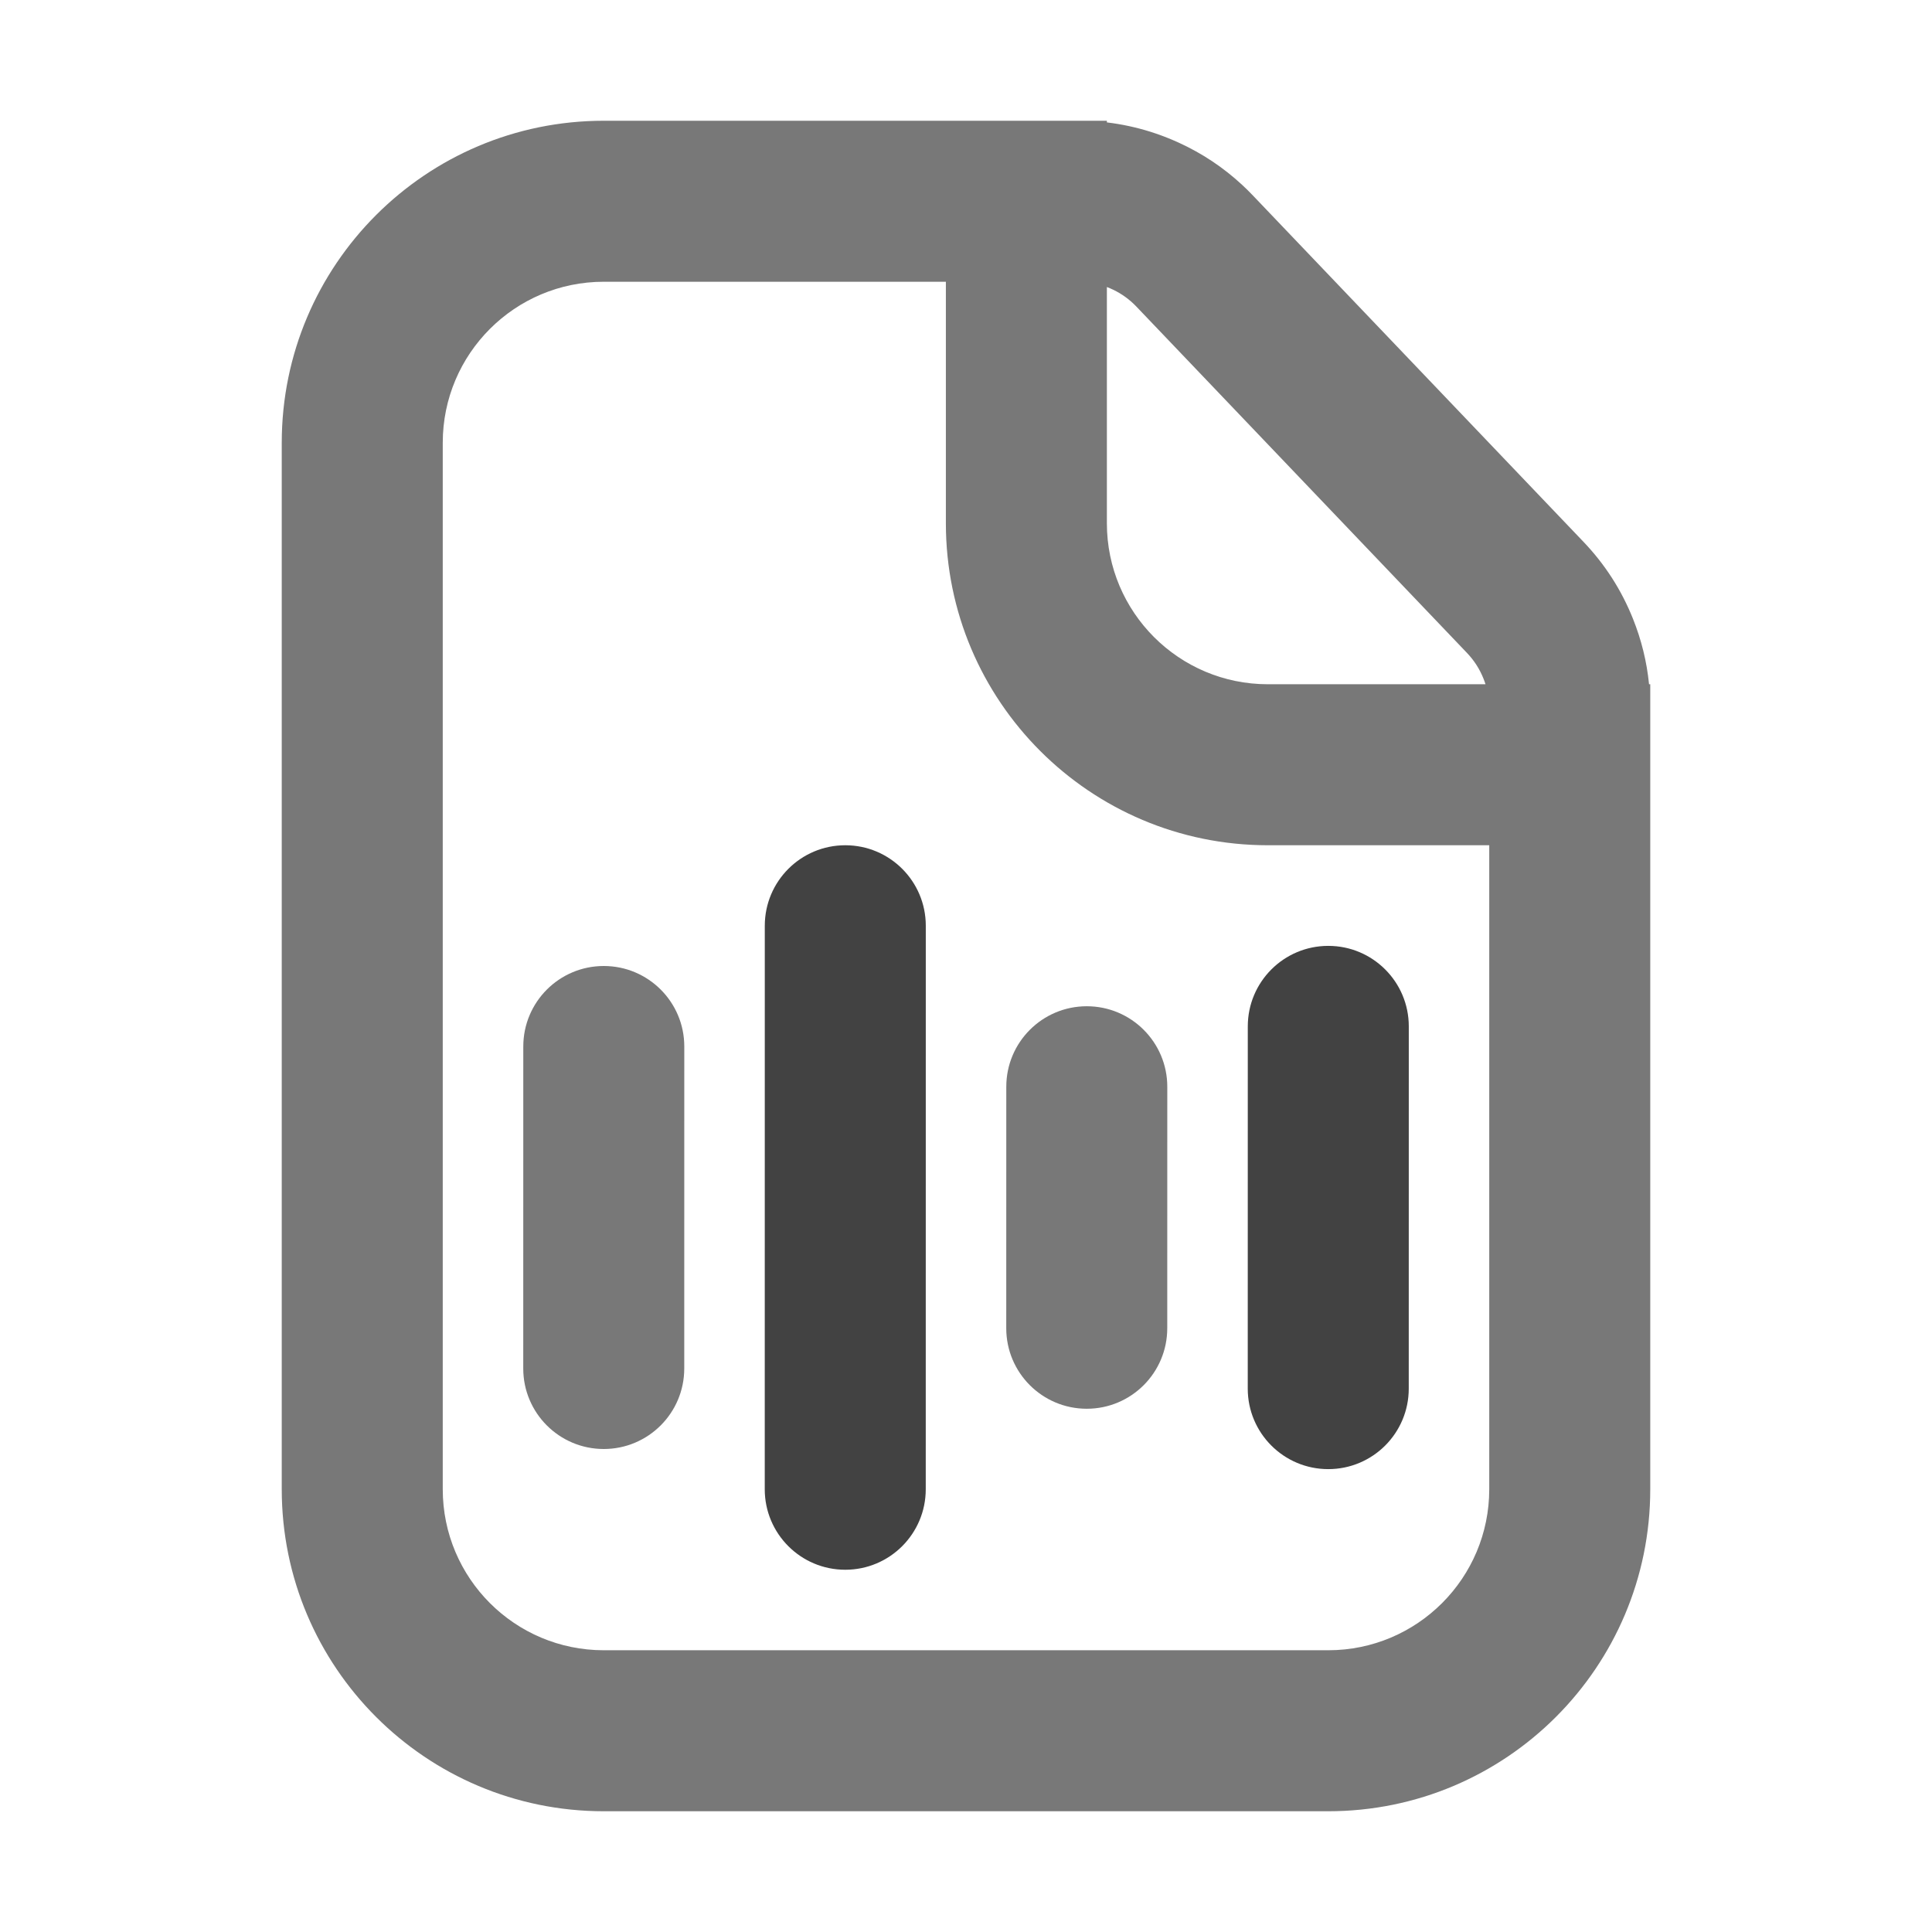 <svg xmlns="http://www.w3.org/2000/svg" xmlns:xlink="http://www.w3.org/1999/xlink" width="48" height="48" viewBox="0 0 48 48" fill="none">
<path d="M25.5 3L15 3C10.582 3 7 6.582 7 11L7 37C7 41.418 10.582 45 15 45L33 45C37.418 45 41 41.418 41 37L41 17L40.97 17C40.915 16.442 40.781 15.899 40.57 15.371C40.283 14.655 39.873 14.018 39.34 13.46L31.128 4.857C31.04 4.764 30.949 4.675 30.856 4.589C30.391 4.159 29.869 3.811 29.289 3.546C29.243 3.525 29.196 3.504 29.149 3.484C28.96 3.403 28.77 3.333 28.577 3.272C28.225 3.162 27.866 3.085 27.5 3.041L27.5 3L25.5 3ZM36.907 17C36.907 16.998 36.906 16.996 36.905 16.994C36.891 16.949 36.874 16.904 36.856 16.859C36.761 16.62 36.624 16.408 36.447 16.222L28.235 7.619C28.212 7.594 28.187 7.57 28.163 7.547C27.991 7.384 27.795 7.255 27.575 7.161C27.55 7.151 27.525 7.14 27.5 7.131L27.5 13C27.5 15.209 29.291 17 31.5 17L36.907 17ZM23.5 13L23.5 7L15 7C12.791 7 11 8.791 11 11L11 37C11 39.209 12.791 41 15 41L33 41C35.209 41 37 39.209 37 37L37 21L31.5 21C27.082 21 23.5 17.418 23.5 13Z" fill-rule="evenodd"  fill="#787878" >
</path>
<path d="M21 39C22.105 39 23 38.105 23 37L23.001 23C23.001 21.895 22.106 21 21.001 21C19.897 21 19.001 21.895 19.001 23L19 37C19 38.104 19.895 39 21 39Z" fill-rule="evenodd"  fill="#424242" >
</path>
<path d="M33 36.5C34.105 36.5 35 35.605 35 34.5L35.001 25.5C35.001 24.395 34.105 23.5 33.001 23.5C31.896 23.5 31.001 24.395 31.001 25.5L31 34.5C31 35.604 31.895 36.5 33 36.5Z" fill-rule="evenodd"  fill="#424242" >
</path>
<path d="M15 36C16.105 36 17 35.105 17 34L17.001 26C17.001 24.895 16.105 24 15.001 24C13.896 24 13.001 24.895 13.001 26L13 34C13 35.104 13.895 36 15 36Z" fill-rule="evenodd"  fill="#787878" >
</path>
<path d="M27 35C28.105 35 29 34.105 29 33L29.001 27C29.001 25.895 28.105 25 27.001 25C25.896 25 25.001 25.895 25.001 27L25 33C25 34.104 25.895 35 27 35Z" fill-rule="evenodd"  fill="#787878" >
</path>
</svg>
